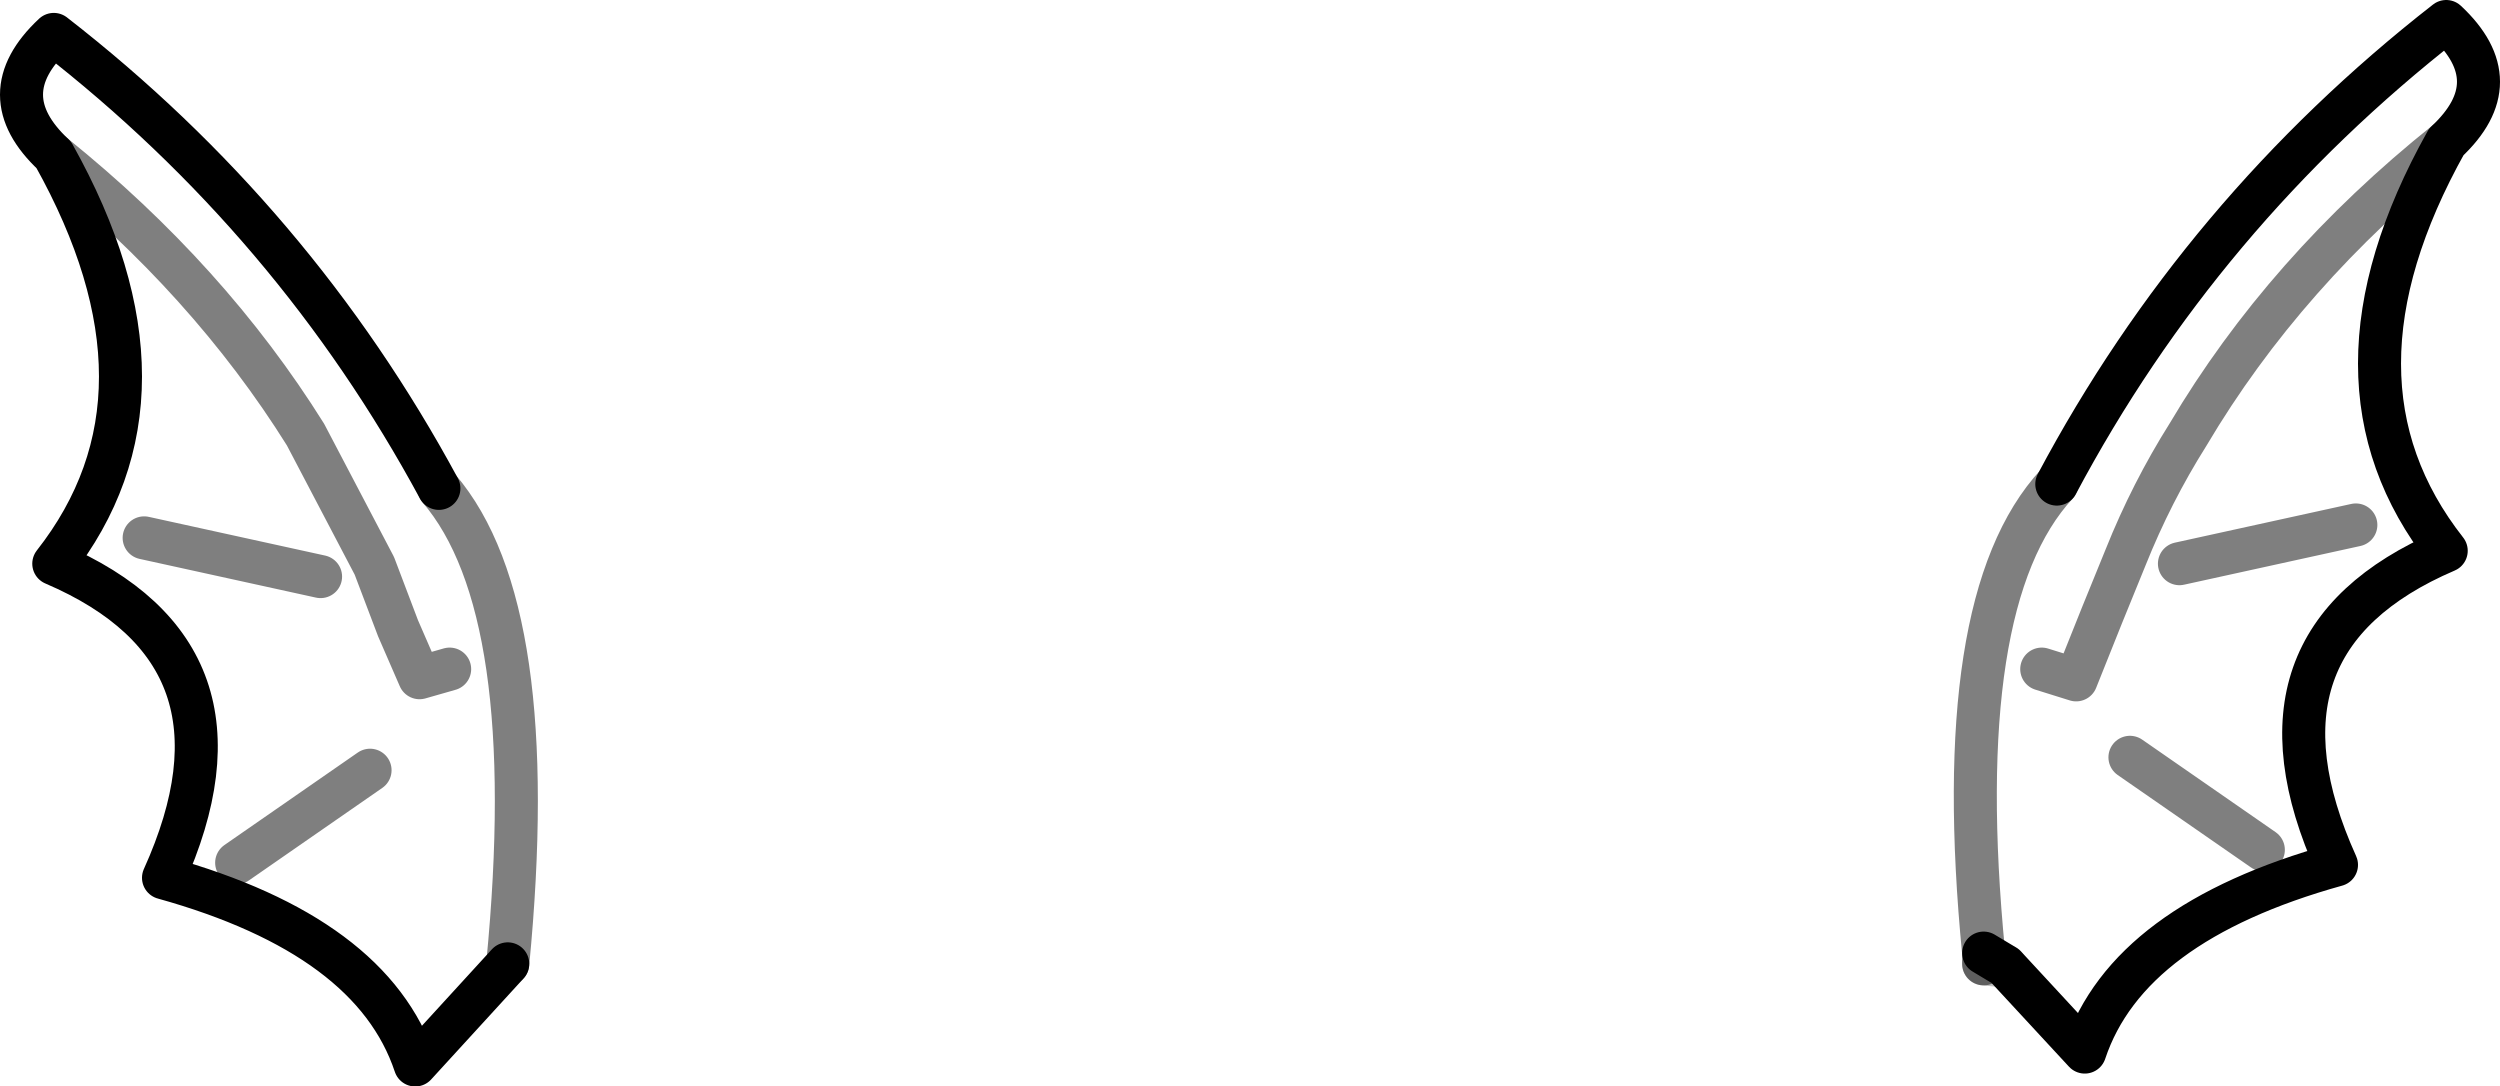 <?xml version="1.0" encoding="UTF-8" standalone="no"?>
<svg xmlns:xlink="http://www.w3.org/1999/xlink" height="25.25px" width="58.1px" xmlns="http://www.w3.org/2000/svg">
  <g transform="matrix(1.0, 0.0, 0.0, 1.0, -370.9, -142.65)">
    <path d="M381.1 154.0 Q377.75 147.8 372.15 143.45 370.65 144.85 372.15 146.25 375.25 151.8 372.15 155.75 377.05 157.85 374.7 163.05 379.55 164.4 380.55 167.4 L382.7 165.05 M418.7 153.9 Q422.05 147.6 427.75 143.15 429.25 144.55 427.75 145.95 424.65 151.5 427.75 155.45 422.85 157.55 425.2 162.75 420.35 164.1 419.35 167.1 L417.5 165.1 M417.0 164.8 L417.5 165.1" fill="none" stroke="#000000" stroke-linecap="round" stroke-linejoin="round" stroke-width="1.0"/>
    <path d="M417.5 165.1 L417.0 165.05" fill="none" stroke="#000000" stroke-linecap="round" stroke-linejoin="round" stroke-opacity="0.251" stroke-width="1.0"/>
    <path d="M372.15 146.25 Q375.75 149.15 378.0 152.75 L379.6 155.8 380.15 157.25 380.65 158.4 381.35 158.2 M382.7 165.05 Q383.5 156.8 381.1 154.0 M374.25 155.15 L378.35 156.05 M376.4 162.7 L379.5 160.55 M417.0 165.05 L417.0 164.8 Q416.2 156.6 418.7 153.9 M427.75 145.95 Q424.0 148.95 421.75 152.75 420.9 154.1 420.3 155.6 L419.75 156.95 419.15 158.45 418.35 158.2 M423.5 162.4 L420.4 160.25 M425.65 154.85 L421.55 155.75" fill="none" stroke="#000000" stroke-linecap="round" stroke-linejoin="round" stroke-opacity="0.502" stroke-width="1.0"/>
  </g>
</svg>
